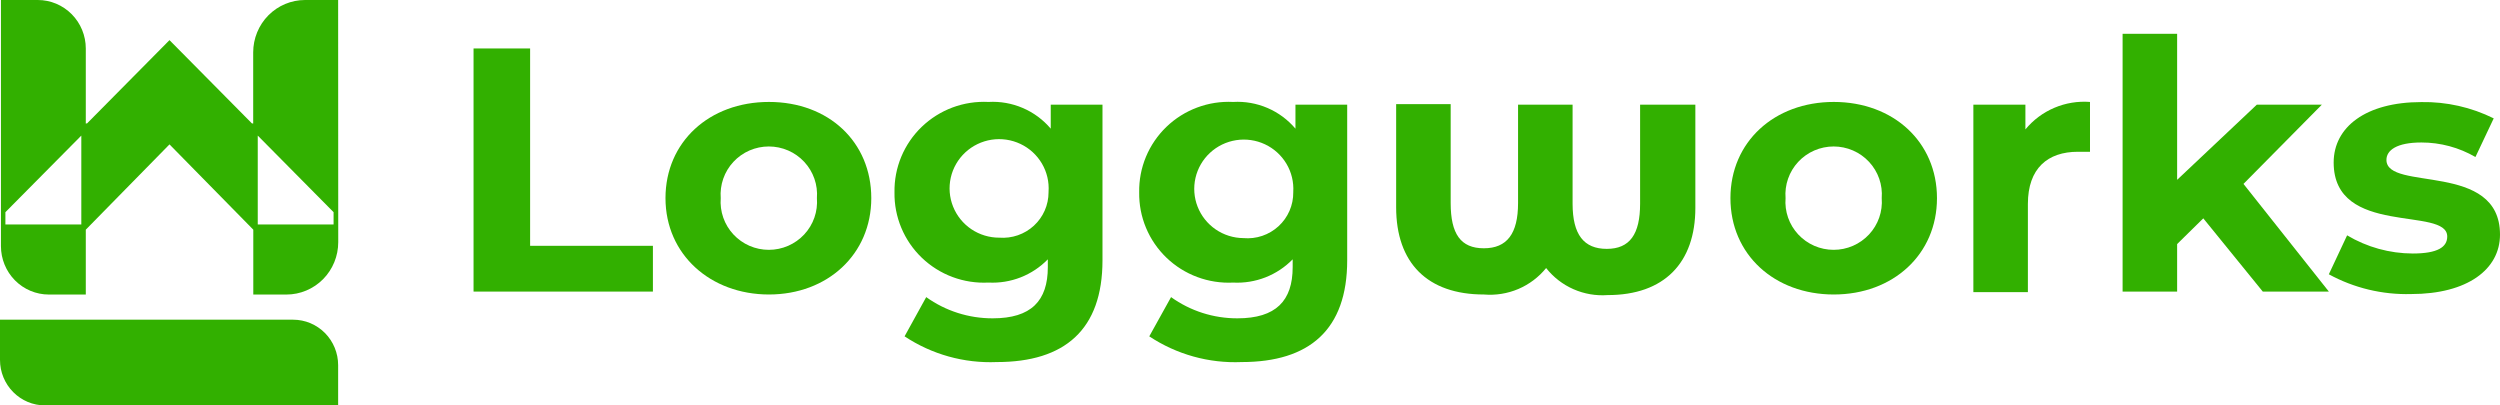 <svg width="148" height="24" viewBox="0 0 148 24" fill="none" xmlns="http://www.w3.org/2000/svg">
<path d="M20.018 0H18.059C17.245 0 16.464 0.327 15.888 0.908C15.313 1.49 14.989 2.279 14.989 3.102V7.32L14.946 7.276V7.338L13.104 5.477L10.034 2.376L5.122 7.338V7.276L5.079 7.32V2.872C5.079 2.11 4.779 1.38 4.246 0.841C3.713 0.303 2.99 0 2.236 0L0.056 0V14.571C0.056 15.331 0.355 16.06 0.887 16.598C1.419 17.135 2.14 17.437 2.893 17.437H5.079V13.597L10.034 8.548L14.995 13.597V17.437H16.954C17.768 17.437 18.549 17.11 19.125 16.529C19.701 15.947 20.024 15.158 20.024 14.335L20.018 0ZM0.32 13.287V12.561L4.814 8.027V13.287H0.32ZM15.259 13.287V8.027L19.748 12.561V13.287H15.259Z" fill="#32B000"/>
<path d="M2.665 24H20.018V21.618C20.018 20.904 19.737 20.219 19.237 19.714C18.737 19.209 18.06 18.926 17.353 18.926H0V21.308C0 22.022 0.281 22.707 0.781 23.211C1.28 23.716 1.958 24 2.665 24Z" fill="#32B000"/>
<path d="M28.034 2.869H31.383V14.552H38.652V17.262H28.034V2.869Z" fill="#32B000"/>
<path d="M39.397 11.73C39.397 8.401 41.992 6.035 45.523 6.035C49.053 6.035 51.58 8.401 51.58 11.73C51.58 15.06 48.984 17.434 45.523 17.434C42.062 17.434 39.397 15.069 39.397 11.73ZM48.361 11.73C48.392 11.34 48.341 10.948 48.212 10.578C48.083 10.208 47.878 9.869 47.611 9.582C47.343 9.294 47.019 9.065 46.658 8.908C46.297 8.752 45.908 8.671 45.514 8.671C45.12 8.671 44.731 8.752 44.37 8.908C44.01 9.065 43.685 9.294 43.418 9.582C43.151 9.869 42.946 10.208 42.817 10.578C42.688 10.948 42.637 11.34 42.667 11.73C42.637 12.121 42.688 12.513 42.817 12.883C42.946 13.253 43.151 13.592 43.418 13.879C43.685 14.166 44.01 14.396 44.37 14.553C44.731 14.709 45.12 14.79 45.514 14.79C45.908 14.79 46.297 14.709 46.658 14.553C47.019 14.396 47.343 14.166 47.611 13.879C47.878 13.592 48.083 13.253 48.212 12.883C48.341 12.513 48.392 12.121 48.361 11.73Z" fill="#32B000"/>
<path d="M65.267 6.198V15.412C65.267 19.524 63.026 21.434 59.011 21.434C57.075 21.515 55.163 20.982 53.551 19.911L54.832 17.589C55.978 18.41 57.356 18.849 58.769 18.845C61.045 18.845 62.031 17.812 62.031 15.816V15.352C61.578 15.817 61.031 16.181 60.425 16.419C59.819 16.656 59.168 16.762 58.518 16.728C57.794 16.765 57.069 16.653 56.39 16.4C55.711 16.147 55.092 15.758 54.57 15.257C54.048 14.756 53.636 14.154 53.358 13.488C53.08 12.822 52.942 12.107 52.954 11.386C52.941 10.664 53.078 9.947 53.355 9.28C53.633 8.614 54.045 8.01 54.567 7.509C55.089 7.007 55.709 6.617 56.388 6.363C57.068 6.11 57.793 5.998 58.518 6.035C59.214 5.995 59.909 6.118 60.549 6.393C61.189 6.667 61.756 7.087 62.204 7.617V6.198H65.267ZM62.074 11.36C62.116 10.775 61.98 10.192 61.683 9.685C61.386 9.179 60.943 8.773 60.411 8.521C59.879 8.269 59.283 8.182 58.7 8.271C58.118 8.361 57.576 8.623 57.145 9.023C56.715 9.423 56.415 9.943 56.286 10.515C56.157 11.086 56.204 11.684 56.422 12.229C56.639 12.773 57.016 13.24 57.504 13.569C57.992 13.897 58.569 14.072 59.158 14.07C59.53 14.098 59.904 14.05 60.257 13.928C60.609 13.806 60.932 13.613 61.206 13.361C61.48 13.109 61.698 12.803 61.848 12.463C61.997 12.124 62.074 11.757 62.074 11.386V11.36Z" fill="#32B000"/>
<path d="M79.754 6.198V15.412C79.754 19.524 77.513 21.434 73.506 21.434C71.567 21.517 69.652 20.983 68.037 19.912L69.327 17.589C70.47 18.41 71.845 18.849 73.255 18.845C75.531 18.845 76.526 17.812 76.526 15.816V15.352C76.072 15.818 75.523 16.182 74.915 16.42C74.308 16.657 73.656 16.762 73.004 16.729C72.28 16.765 71.556 16.653 70.877 16.4C70.198 16.147 69.578 15.758 69.056 15.257C68.535 14.757 68.122 14.154 67.844 13.488C67.566 12.822 67.429 12.107 67.44 11.386C67.427 10.664 67.564 9.948 67.841 9.281C68.119 8.614 68.531 8.011 69.053 7.509C69.575 7.007 70.195 6.617 70.875 6.364C71.554 6.11 72.279 5.998 73.004 6.035C73.7 5.995 74.396 6.117 75.036 6.392C75.676 6.667 76.243 7.087 76.691 7.618V6.198H79.754ZM76.561 11.36C76.597 10.778 76.457 10.198 76.158 9.695C75.859 9.193 75.416 8.791 74.885 8.542C74.355 8.293 73.761 8.208 73.181 8.298C72.601 8.388 72.061 8.649 71.632 9.047C71.203 9.445 70.904 9.961 70.773 10.53C70.642 11.099 70.686 11.694 70.899 12.238C71.112 12.782 71.485 13.249 71.968 13.581C72.451 13.912 73.023 14.091 73.61 14.096C73.987 14.13 74.367 14.084 74.725 13.963C75.083 13.842 75.412 13.647 75.69 13.392C75.968 13.137 76.189 12.826 76.339 12.481C76.489 12.135 76.565 11.762 76.561 11.386V11.36Z" fill="#32B000"/>
<path d="M100.365 6.198V12.307C100.365 15.559 98.522 17.469 95.174 17.469C94.481 17.52 93.786 17.4 93.151 17.121C92.515 16.842 91.959 16.412 91.531 15.868C91.092 16.41 90.527 16.836 89.884 17.109C89.241 17.382 88.541 17.493 87.844 17.434C84.496 17.434 82.652 15.559 82.652 12.272V6.164H85.88V12.023C85.88 13.855 86.477 14.698 87.844 14.698C89.211 14.698 89.869 13.838 89.869 12.023V6.198H93.097V12.057C93.097 13.89 93.763 14.733 95.121 14.733C96.48 14.733 97.094 13.873 97.094 12.057V6.198H100.365Z" fill="#32B000"/>
<path d="M102.442 11.73C102.442 8.401 105.038 6.035 108.56 6.035C112.082 6.035 114.669 8.401 114.669 11.73C114.669 15.06 112.073 17.434 108.56 17.434C105.047 17.434 102.442 15.069 102.442 11.73ZM111.398 11.73C111.429 11.34 111.378 10.948 111.249 10.578C111.12 10.208 110.915 9.869 110.648 9.582C110.38 9.294 110.056 9.065 109.695 8.908C109.335 8.752 108.945 8.671 108.552 8.671C108.158 8.671 107.768 8.752 107.408 8.908C107.047 9.065 106.723 9.294 106.455 9.582C106.188 9.869 105.983 10.208 105.854 10.578C105.725 10.948 105.674 11.34 105.705 11.73C105.674 12.121 105.725 12.513 105.854 12.883C105.983 13.253 106.188 13.592 106.455 13.879C106.723 14.166 107.047 14.396 107.408 14.553C107.768 14.709 108.158 14.79 108.552 14.79C108.945 14.79 109.335 14.709 109.695 14.553C110.056 14.396 110.38 14.166 110.648 13.879C110.915 13.592 111.12 13.253 111.249 12.883C111.378 12.513 111.429 12.121 111.398 11.73Z" fill="#32B000"/>
<path d="M123.728 6.035V8.985C123.46 8.985 123.253 8.985 123.01 8.985C121.228 8.985 120.051 9.958 120.051 12.074V17.296H116.823V6.198H119.904V7.661C120.363 7.104 120.95 6.665 121.616 6.382C122.282 6.099 123.006 5.98 123.728 6.035Z" fill="#32B000"/>
<path d="M130.435 12.926L128.886 14.449V17.262H125.658V2H128.886V10.646L133.602 6.198H137.452L132.814 10.887L137.868 17.262H133.957L130.435 12.926Z" fill="#32B000"/>
<path d="M137.867 16.238L138.949 13.932C140.123 14.632 141.465 15.004 142.834 15.008C144.322 15.008 144.876 14.621 144.876 14.001C144.876 12.195 138.153 14.044 138.153 9.622C138.153 7.523 140.056 6.043 143.345 6.043C144.83 6.017 146.299 6.348 147.628 7.007L146.546 9.295C145.575 8.731 144.47 8.434 143.345 8.435C141.891 8.435 141.277 8.891 141.277 9.467C141.277 11.36 148 9.528 148 13.889C148 15.946 146.07 17.408 142.739 17.408C141.039 17.455 139.358 17.052 137.867 16.238Z" fill="#32B000"/>
</svg>

